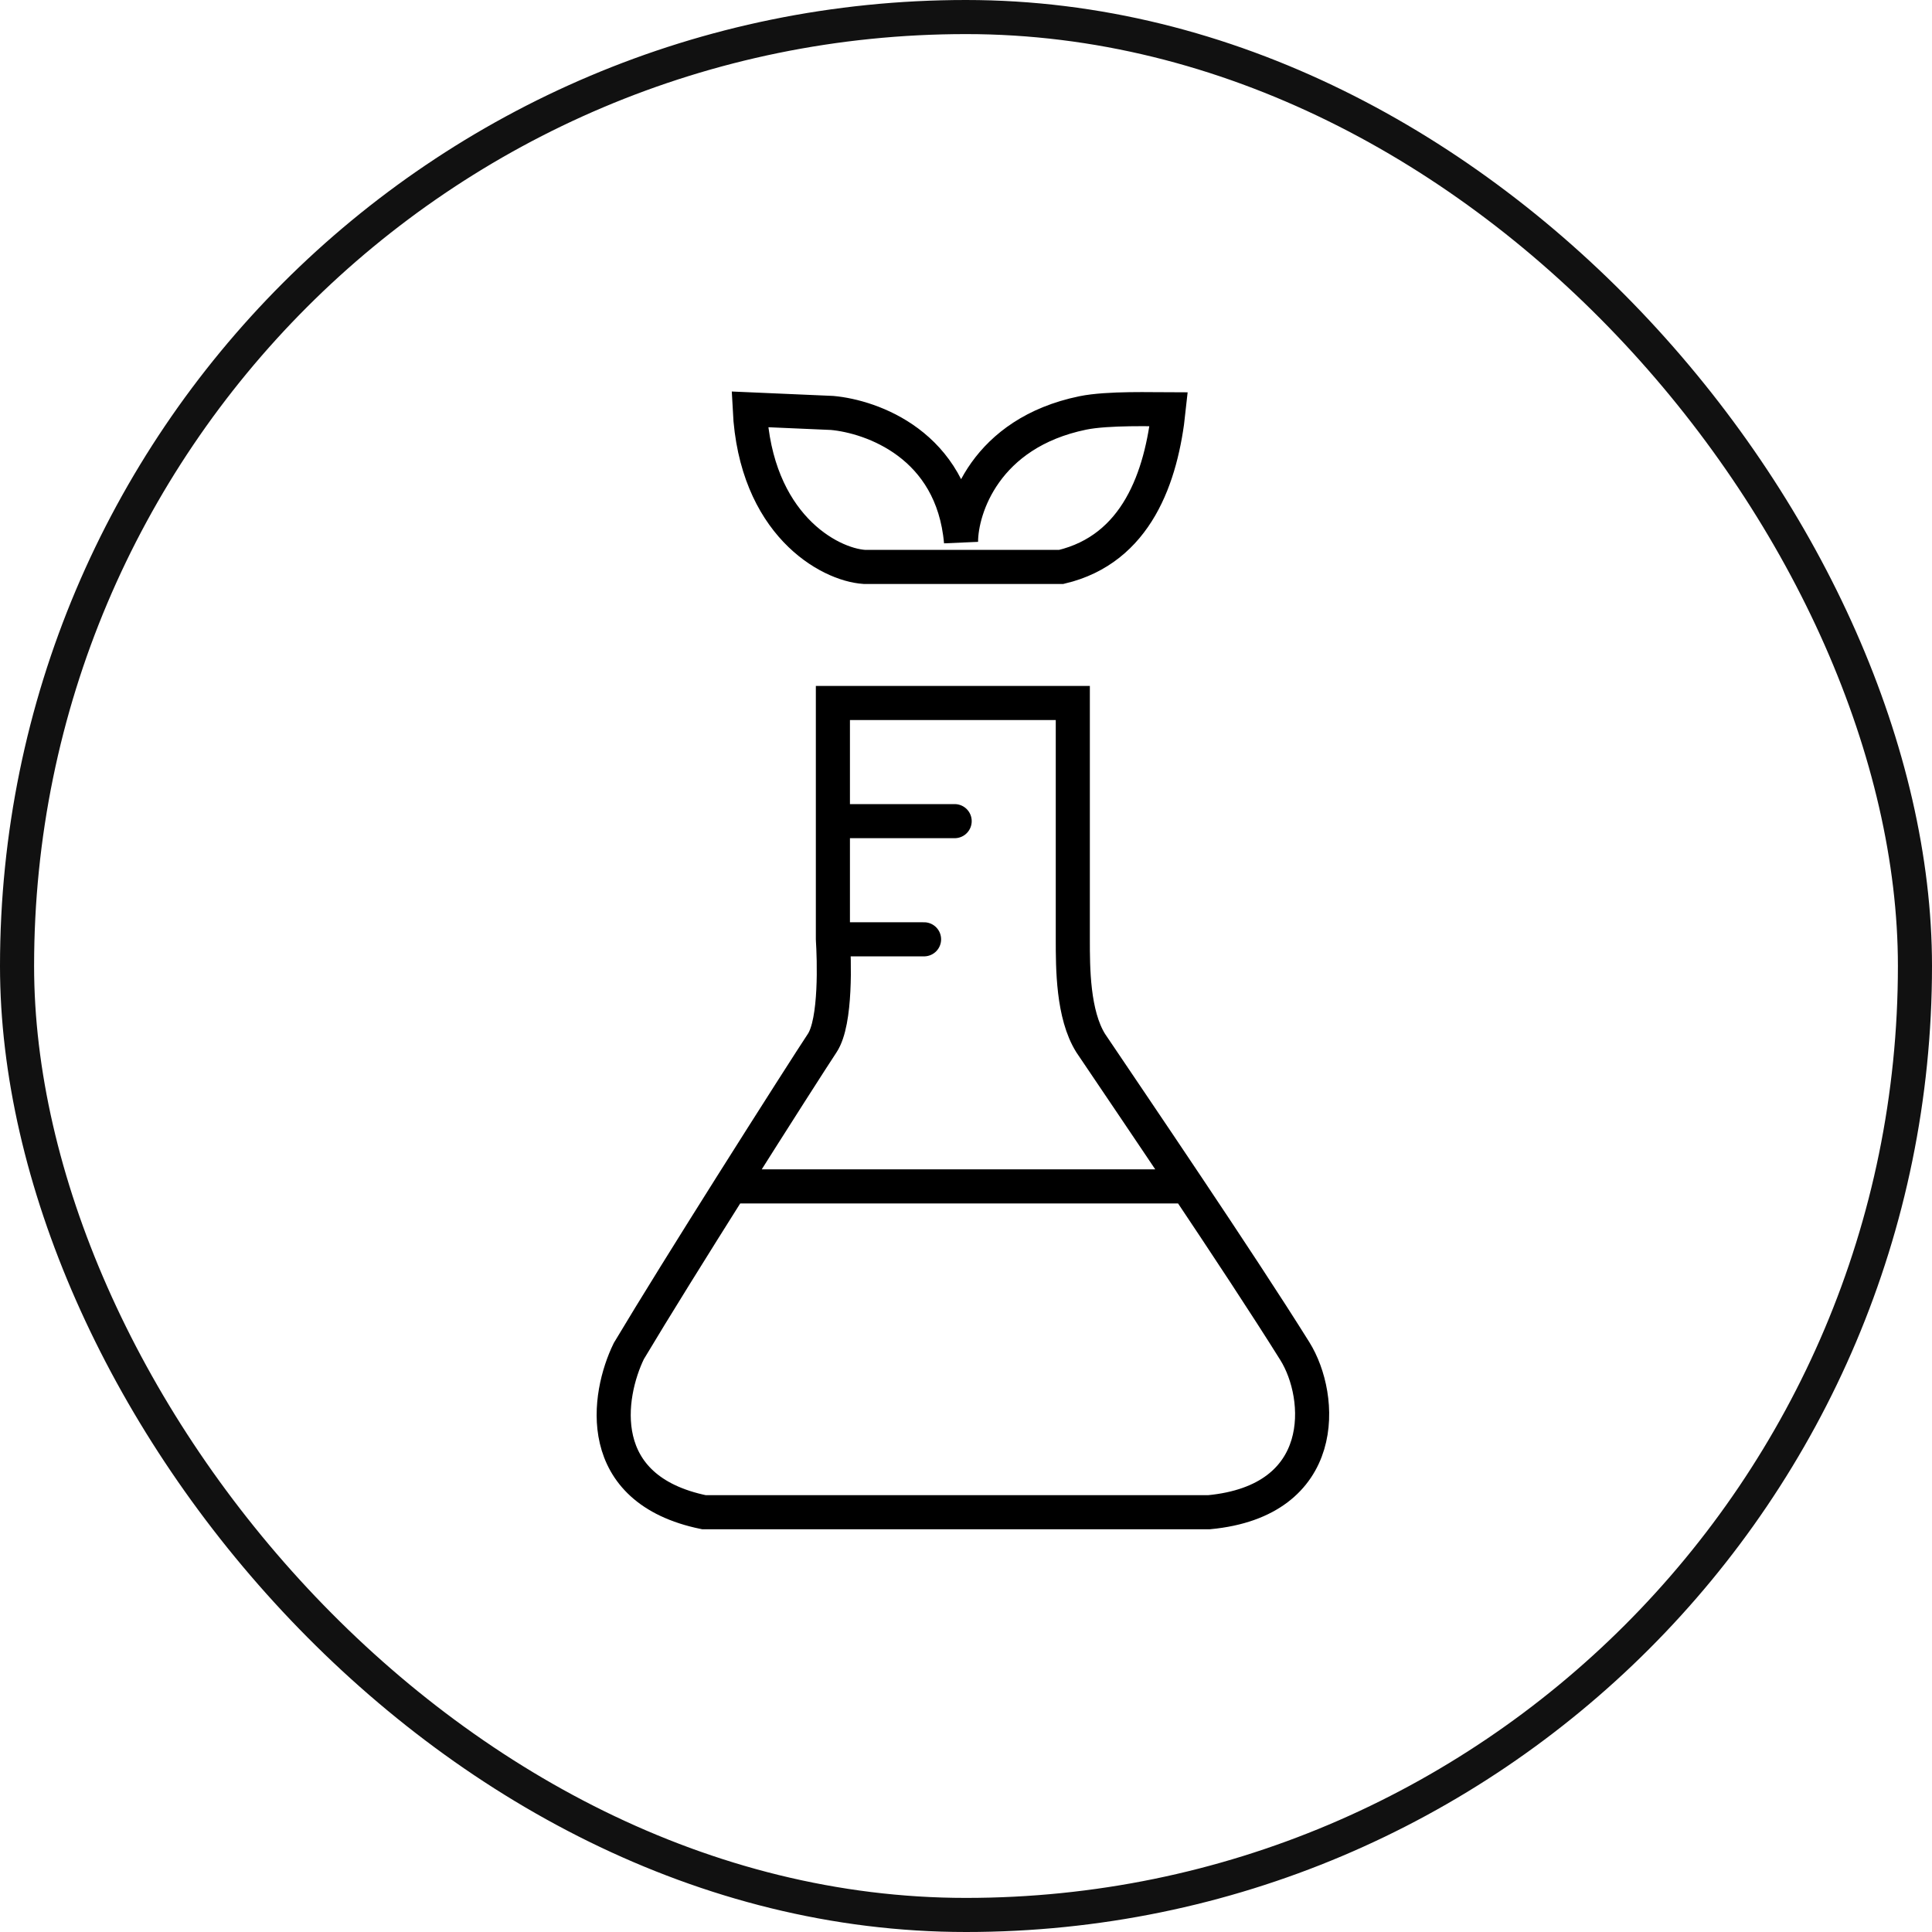 <svg width="85" height="85" viewBox="0 0 85 85" fill="none" xmlns="http://www.w3.org/2000/svg">
<path d="M36.644 41.326C36.697 42.166 36.802 44.949 36.172 45.894C35.823 46.417 34.071 49.153 32.152 52.196M36.644 41.326H40.655M36.644 41.326V36.127M32.152 52.196C30.523 54.78 28.774 57.586 27.665 59.443C26.719 61.386 26.058 65.524 30.973 66.532H53.186C58.5 66.032 58.224 61.455 56.967 59.443C55.709 57.43 53.928 54.733 52.231 52.196M32.152 52.196H52.231M52.231 52.196C50.528 49.648 48.908 47.263 47.987 45.894C47.199 44.634 47.199 42.586 47.199 41.326C47.199 40.065 47.199 34.184 47.199 30.928H36.644V36.127M36.644 36.127H42.001" stroke="black" stroke-width="1.5" stroke-linecap="round"/>
<path d="M38.028 24.942H46.692C50.001 24.154 51.103 21.003 51.418 18.01C50.788 18.01 48.74 17.941 47.638 18.168C43.352 19.05 42.281 22.369 42.281 23.839C41.903 19.554 38.343 18.325 36.61 18.168L32.986 18.01C33.239 23.051 36.452 24.837 38.028 24.942Z" stroke="black" stroke-width="1.5"/>
<rect x="0.75" y="0.75" width="83.5" height="83.5" rx="41.75" stroke="#111111" stroke-width="1.5"/>
</svg>
